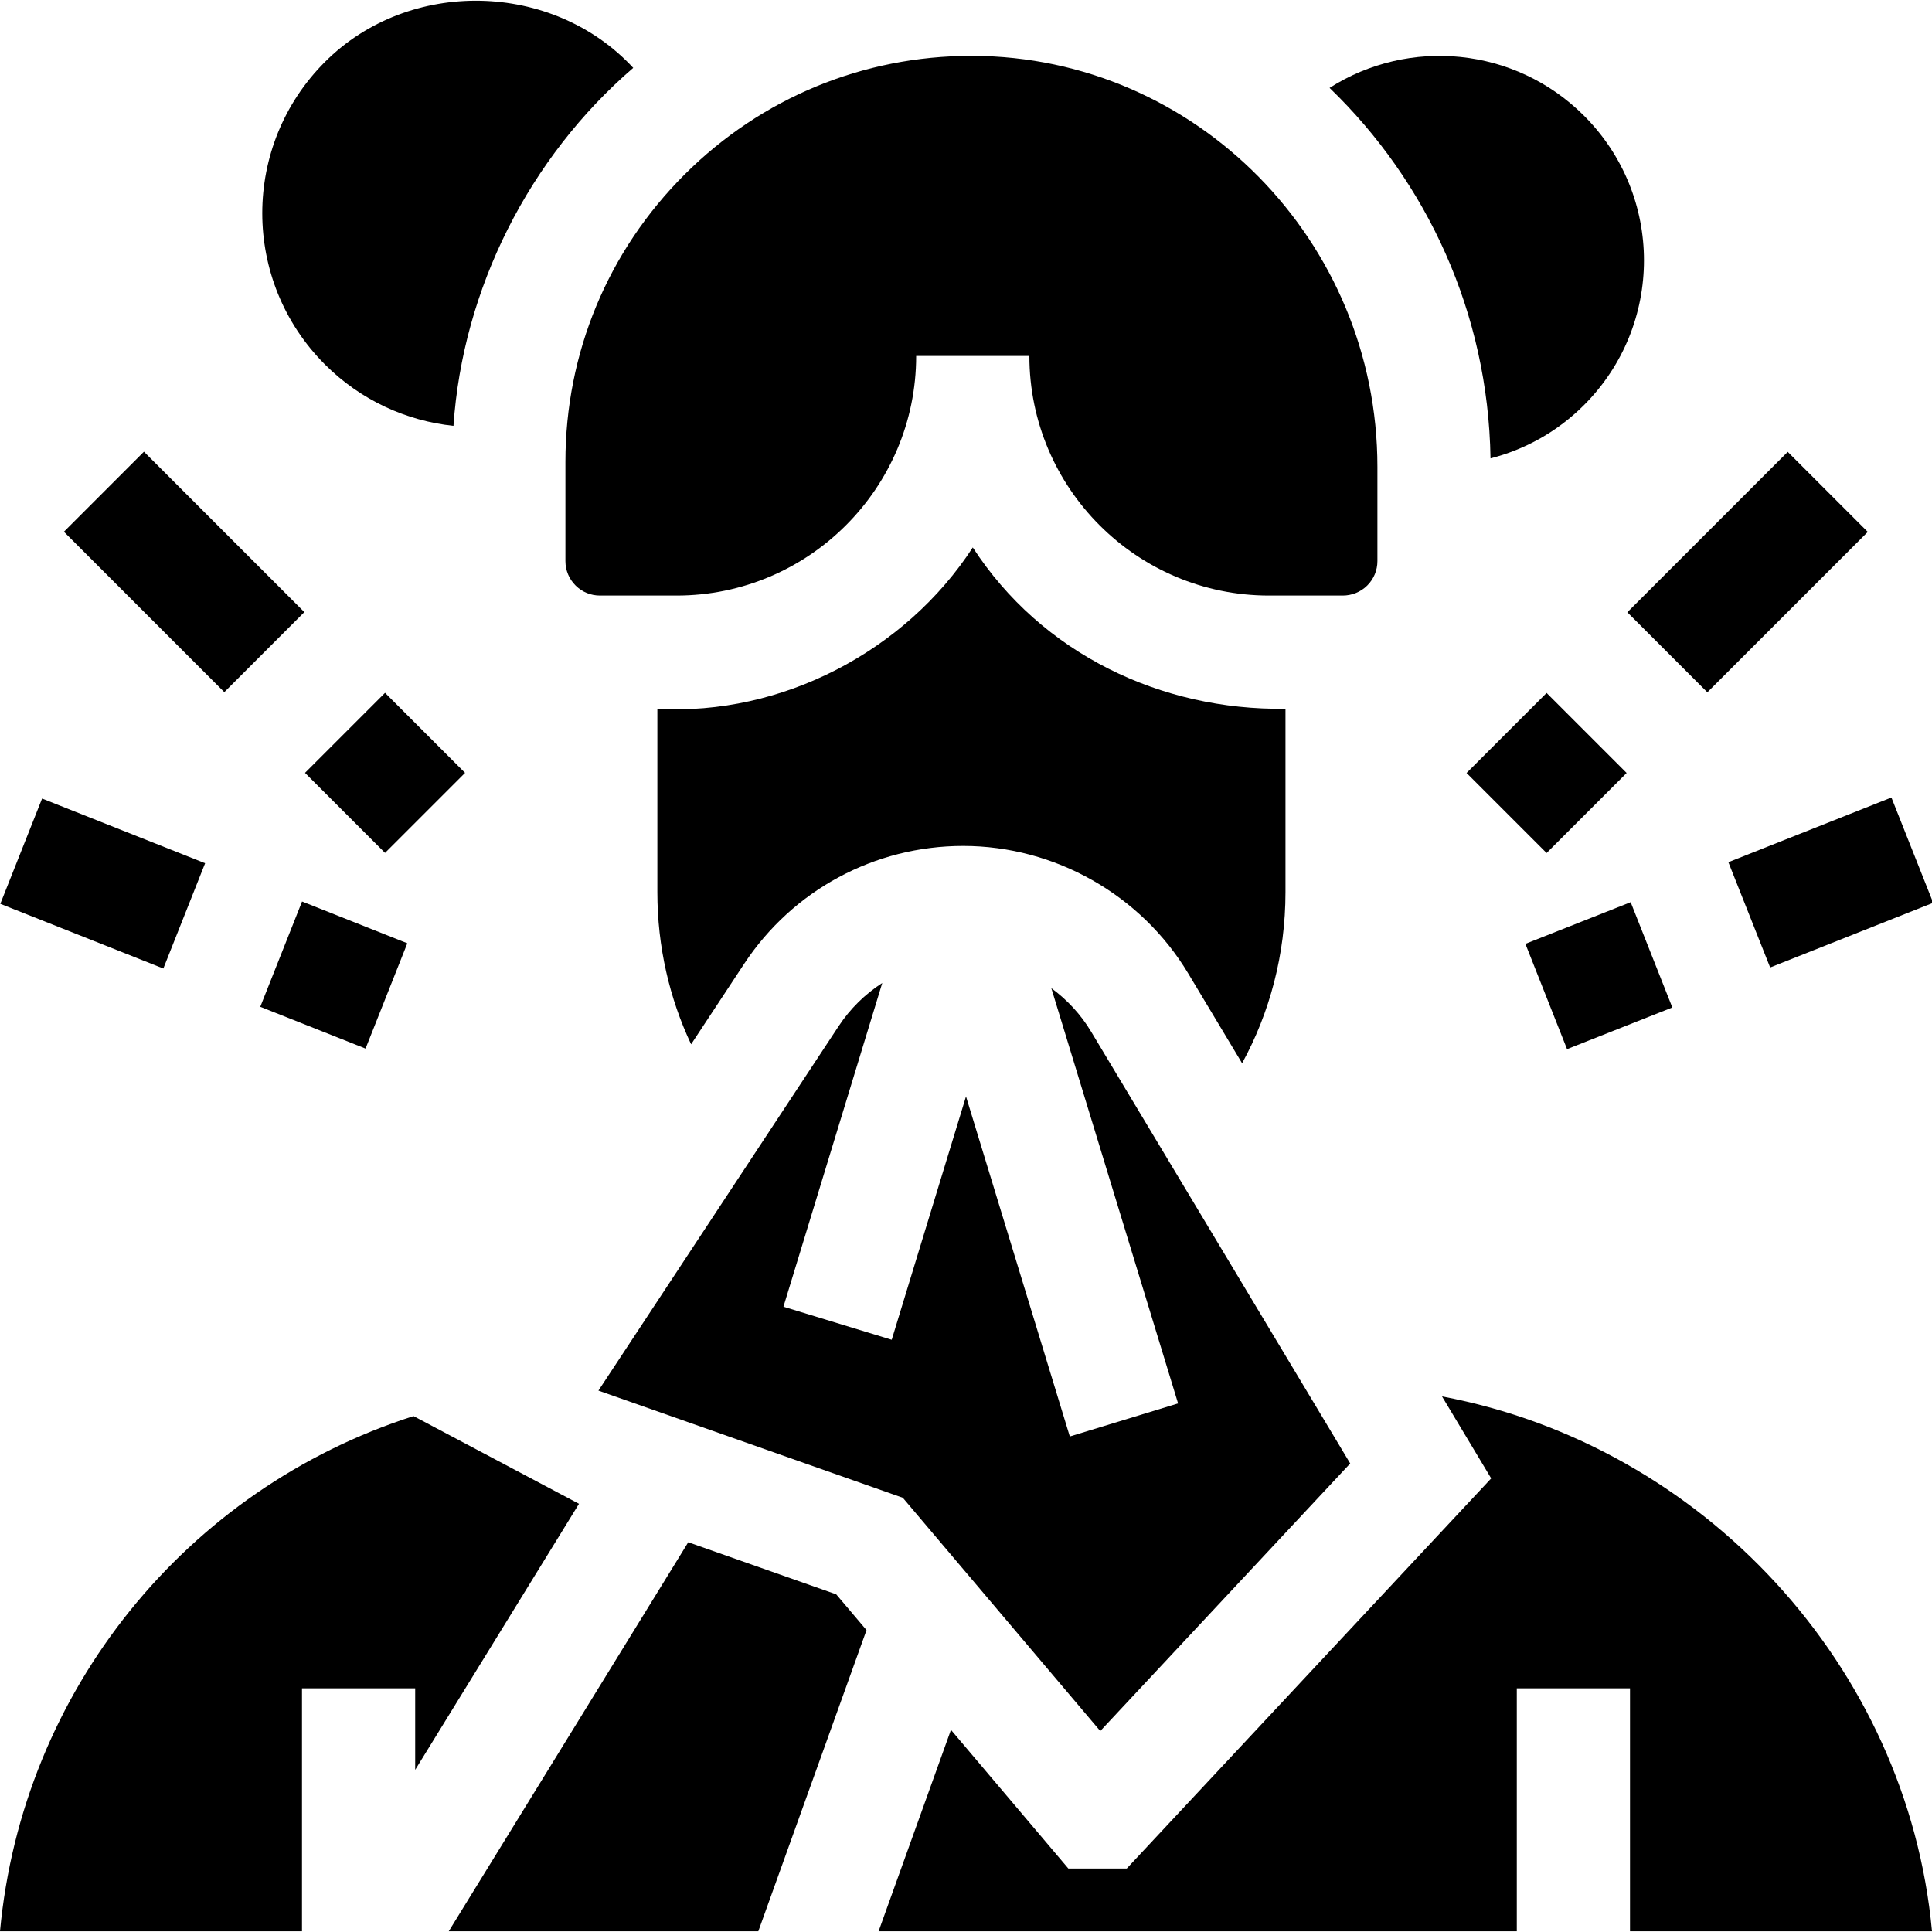 <svg id="Capa_1" enable-background="new 0 0 512 512" height="512" viewBox="0 0 512 512" width="512" xmlns="http://www.w3.org/2000/svg"><g><path d="m242.795 94.333h30c0 35.01 28.482 63.493 63.493 63.493h19.534c2.426.002 4.758-.923 6.499-2.648 1.746-1.73 2.708-4.037 2.708-6.496v-24.956c0-59.855-48.095-108.719-107.212-108.923-.127-.001-.258-.001-.384-.001-28.674 0-55.629 11.135-75.944 31.381-20.407 20.336-31.646 47.402-31.646 76.212v26.287c0 2.458.962 4.766 2.708 6.496 1.741 1.724 4.023 2.658 6.497 2.648h20.253c35.011 0 63.494-28.483 63.494-63.493z"/><path d="m314.874 257.946 14.295 23.825c7.292-13.307 11.495-28.797 11.495-45.332v-48.611c-33.022.478-64.64-14.646-82.869-42.75-17.842 27.508-50.697 44.665-83.587 42.75v48.611c0 14.496 3.237 28.184 8.945 40.308l14.033-21.291c12.905-19.58 34.61-31.27 58.061-31.27 24.284-.001 47.132 12.935 59.627 33.76z"/><path d="m221.611 422.517-39.219-13.806-63.466 103.097h82.035l28.675-79.812z"/><path d="m382.151 370.073 13.029 21.714-96.586 103.397h-15.47l-31.11-36.752-19.176 53.375h169.13v-64.391h30v64.391h80.032c-6.503-70.305-60.67-128.745-129.849-141.734z"/><path d="m291.582 458.743 66.238-70.911-68.671-114.451c-2.735-4.558-6.348-8.443-10.539-11.508l33.594 110.049-28.693 8.76-27.51-90.12-19.687 64.491-28.693-8.76 26.189-85.789c-4.537 2.931-8.499 6.795-11.574 11.46l-63.646 96.563 80.661 28.394z"/><path d="m153.44 398.522-43.85-23.24c-60.16 19.26-103.69 72.74-109.59 136.53h80.03v-64.39h30v21.61z"/><path d="m120.173 112.858c2.472-36.36 20.049-71.117 47.64-94.875-21.347-23.023-59.402-23.873-81.701-1.574-22.142 22.143-22.142 58.043 0 80.185 9.534 9.534 21.622 14.941 34.061 16.264z"/><path d="m395.001 121.476c9.082-2.328 17.681-7.026 24.792-14.138 21.169-21.169 21.169-55.491 0-76.66-18.317-18.317-46.475-20.771-67.445-7.39 25.775 24.847 42.041 59.658 42.653 98.188z"/></g><path d="m87.072 189.826h30v30.001h-30z" transform="matrix(.707 -.707 .707 .707 -114.938 132.168)"/><path d="m73.32 243.286h29.999v30h-29.999z" transform="matrix(.369 -.93 .93 .369 -184.336 245.226)"/><path d="m12.121 210.802h30v46.456h-30z" transform="matrix(.369 -.93 .93 .369 -200.436 173.012)"/><path d="m33.818 121.511h30v60.125h-30z" transform="matrix(.707 -.707 .707 .707 -92.88 78.914)"/><path d="m394.928 189.827h30.001v30h-30.001z" transform="matrix(.707 -.707 .707 .707 -24.769 349.855)"/><path d="m408.68 243.286h30v29.999h-30z" transform="matrix(.93 -.368 .368 .93 -65.357 174.269)"/><path d="m461.651 219.03h46.456v30h-46.456z" transform="matrix(.93 -.369 .369 .93 -52.118 195.143)"/><path d="m433.12 136.573h60.125v30h-60.125z" transform="matrix(.707 -.707 .707 .707 28.485 371.914)"/></svg>